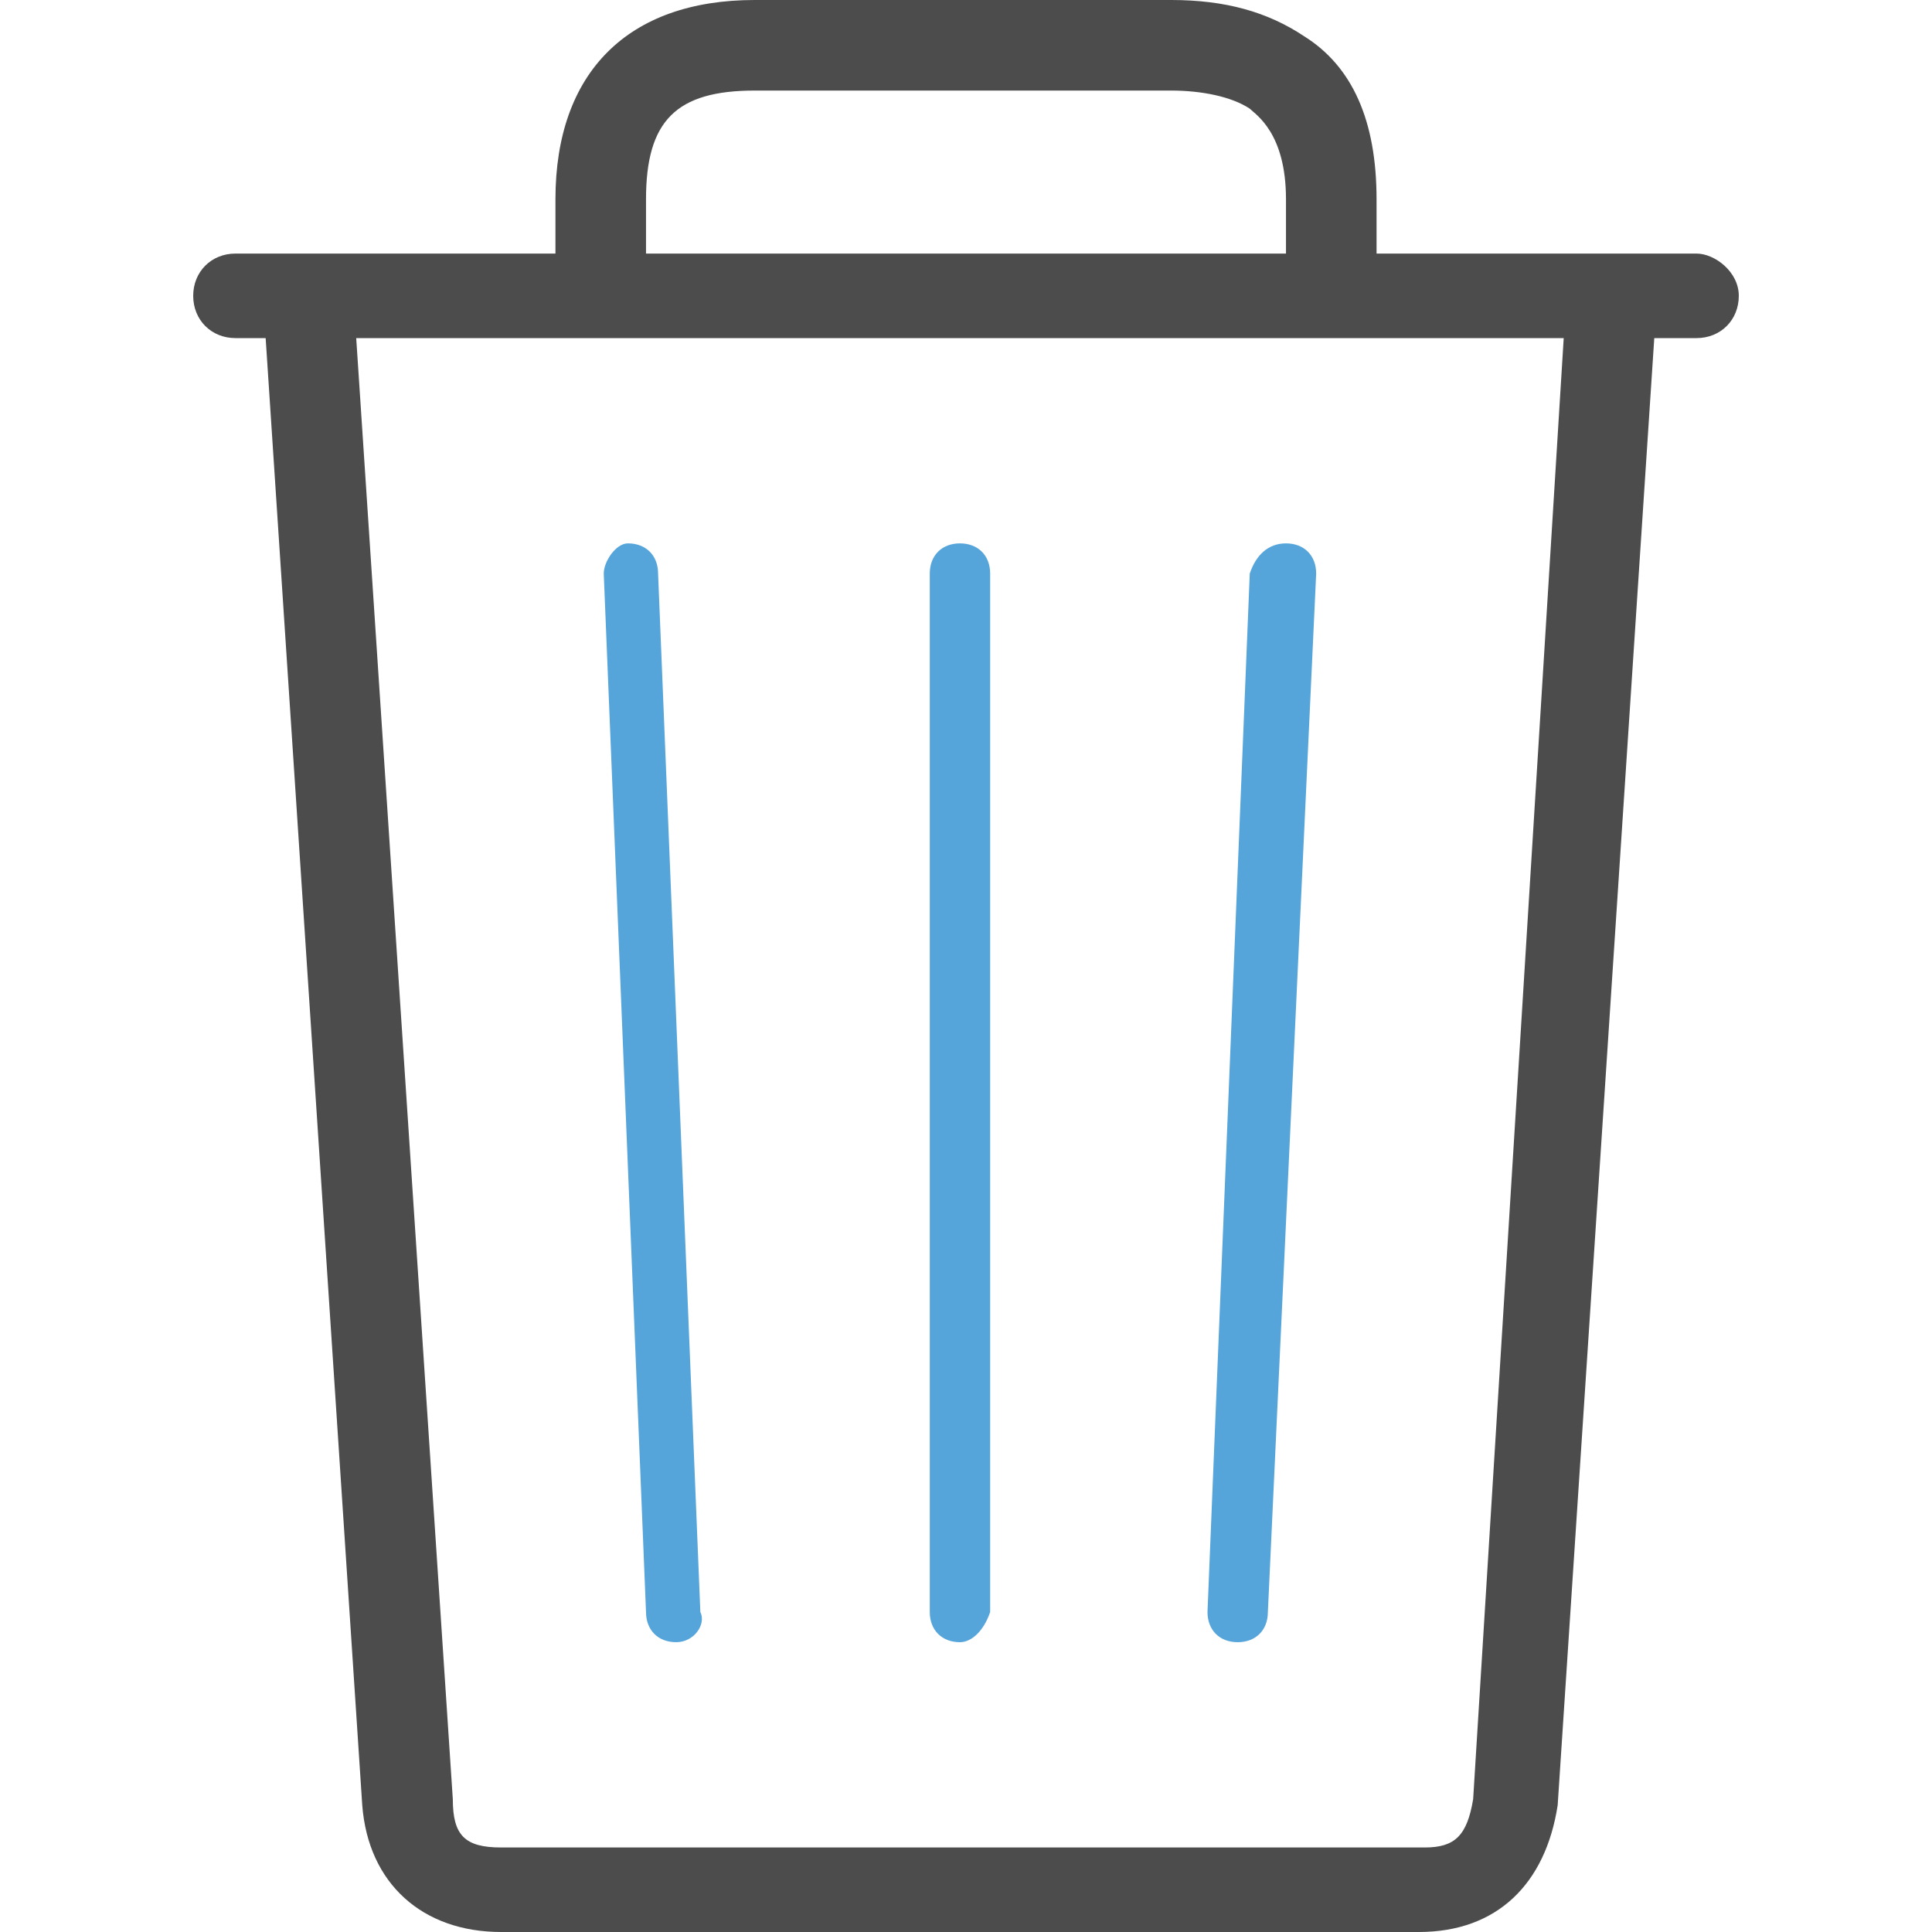<?xml version="1.0" encoding="utf-8"?>
<!-- Generator: Adobe Illustrator 20.1.0, SVG Export Plug-In . SVG Version: 6.00 Build 0)  -->
<svg version="1.1" id="Layer_1" xmlns="http://www.w3.org/2000/svg" xmlns:xlink="http://www.w3.org/1999/xlink" x="0px" y="0px"
	 viewBox="0 0 32 32" style="enable-background:new 0 0 32 32;" xml:space="preserve">
<style type="text/css">
	.st0{fill:#55A5DB;}
	.st1{fill:#4C4C4C;}
</style>
<g>
	<path class="st0" d="M20.5,27.2C20.5,27.2,20.5,27.2,20.5,27.2c-0.3,0-0.5-0.2-0.5-0.5l0.7-17.2C20.8,9.2,21,9,21.3,9
		c0.3,0,0.5,0.2,0.5,0.5L21,26.7C21,27,20.8,27.2,20.5,27.2z"/>
</g>
<g>
	<path class="st0" d="M15.9,27.2c-0.3,0-0.5-0.2-0.5-0.5V9.5c0-0.3,0.2-0.5,0.5-0.5s0.5,0.2,0.5,0.5v17.2
		C16.3,27,16.1,27.2,15.9,27.2z"/>
</g>
<g>
	<path class="st0" d="M11.2,27.2c-0.3,0-0.5-0.2-0.5-0.5L10,9.5C10,9.3,10.2,9,10.4,9c0.3,0,0.5,0.2,0.5,0.5l0.7,17.2
		C11.7,26.9,11.5,27.2,11.2,27.2C11.2,27.2,11.2,27.2,11.2,27.2z"/>
</g>
<path class="st1" d="M28.1,4.2h-1.3h-4V3.3c0-1.3-0.4-2.2-1.2-2.7C21,0.2,20.3,0,19.4,0h-6.9c-2.1,0-3.3,1.2-3.3,3.3v0.9H5.2H3.9
	c-0.4,0-0.7,0.3-0.7,0.7c0,0.4,0.3,0.7,0.7,0.7h0.5l1.6,24.3C6.1,31.2,7,32,8.3,32h15.2c1.3,0,2.1-0.8,2.3-2.1l1.6-24.3h0.7
	c0.4,0,0.7-0.3,0.7-0.7C28.8,4.5,28.4,4.2,28.1,4.2z M10.7,3.3c0-1.3,0.5-1.8,1.8-1.8h6.9c0.5,0,1,0.1,1.3,0.3
	c0.1,0.1,0.6,0.4,0.6,1.5v0.9H10.7V3.3z M24.4,29.8c-0.1,0.6-0.3,0.8-0.8,0.8H8.3c-0.6,0-0.8-0.2-0.8-0.8L5.9,5.6h20L24.4,29.8z"/>
</svg>
